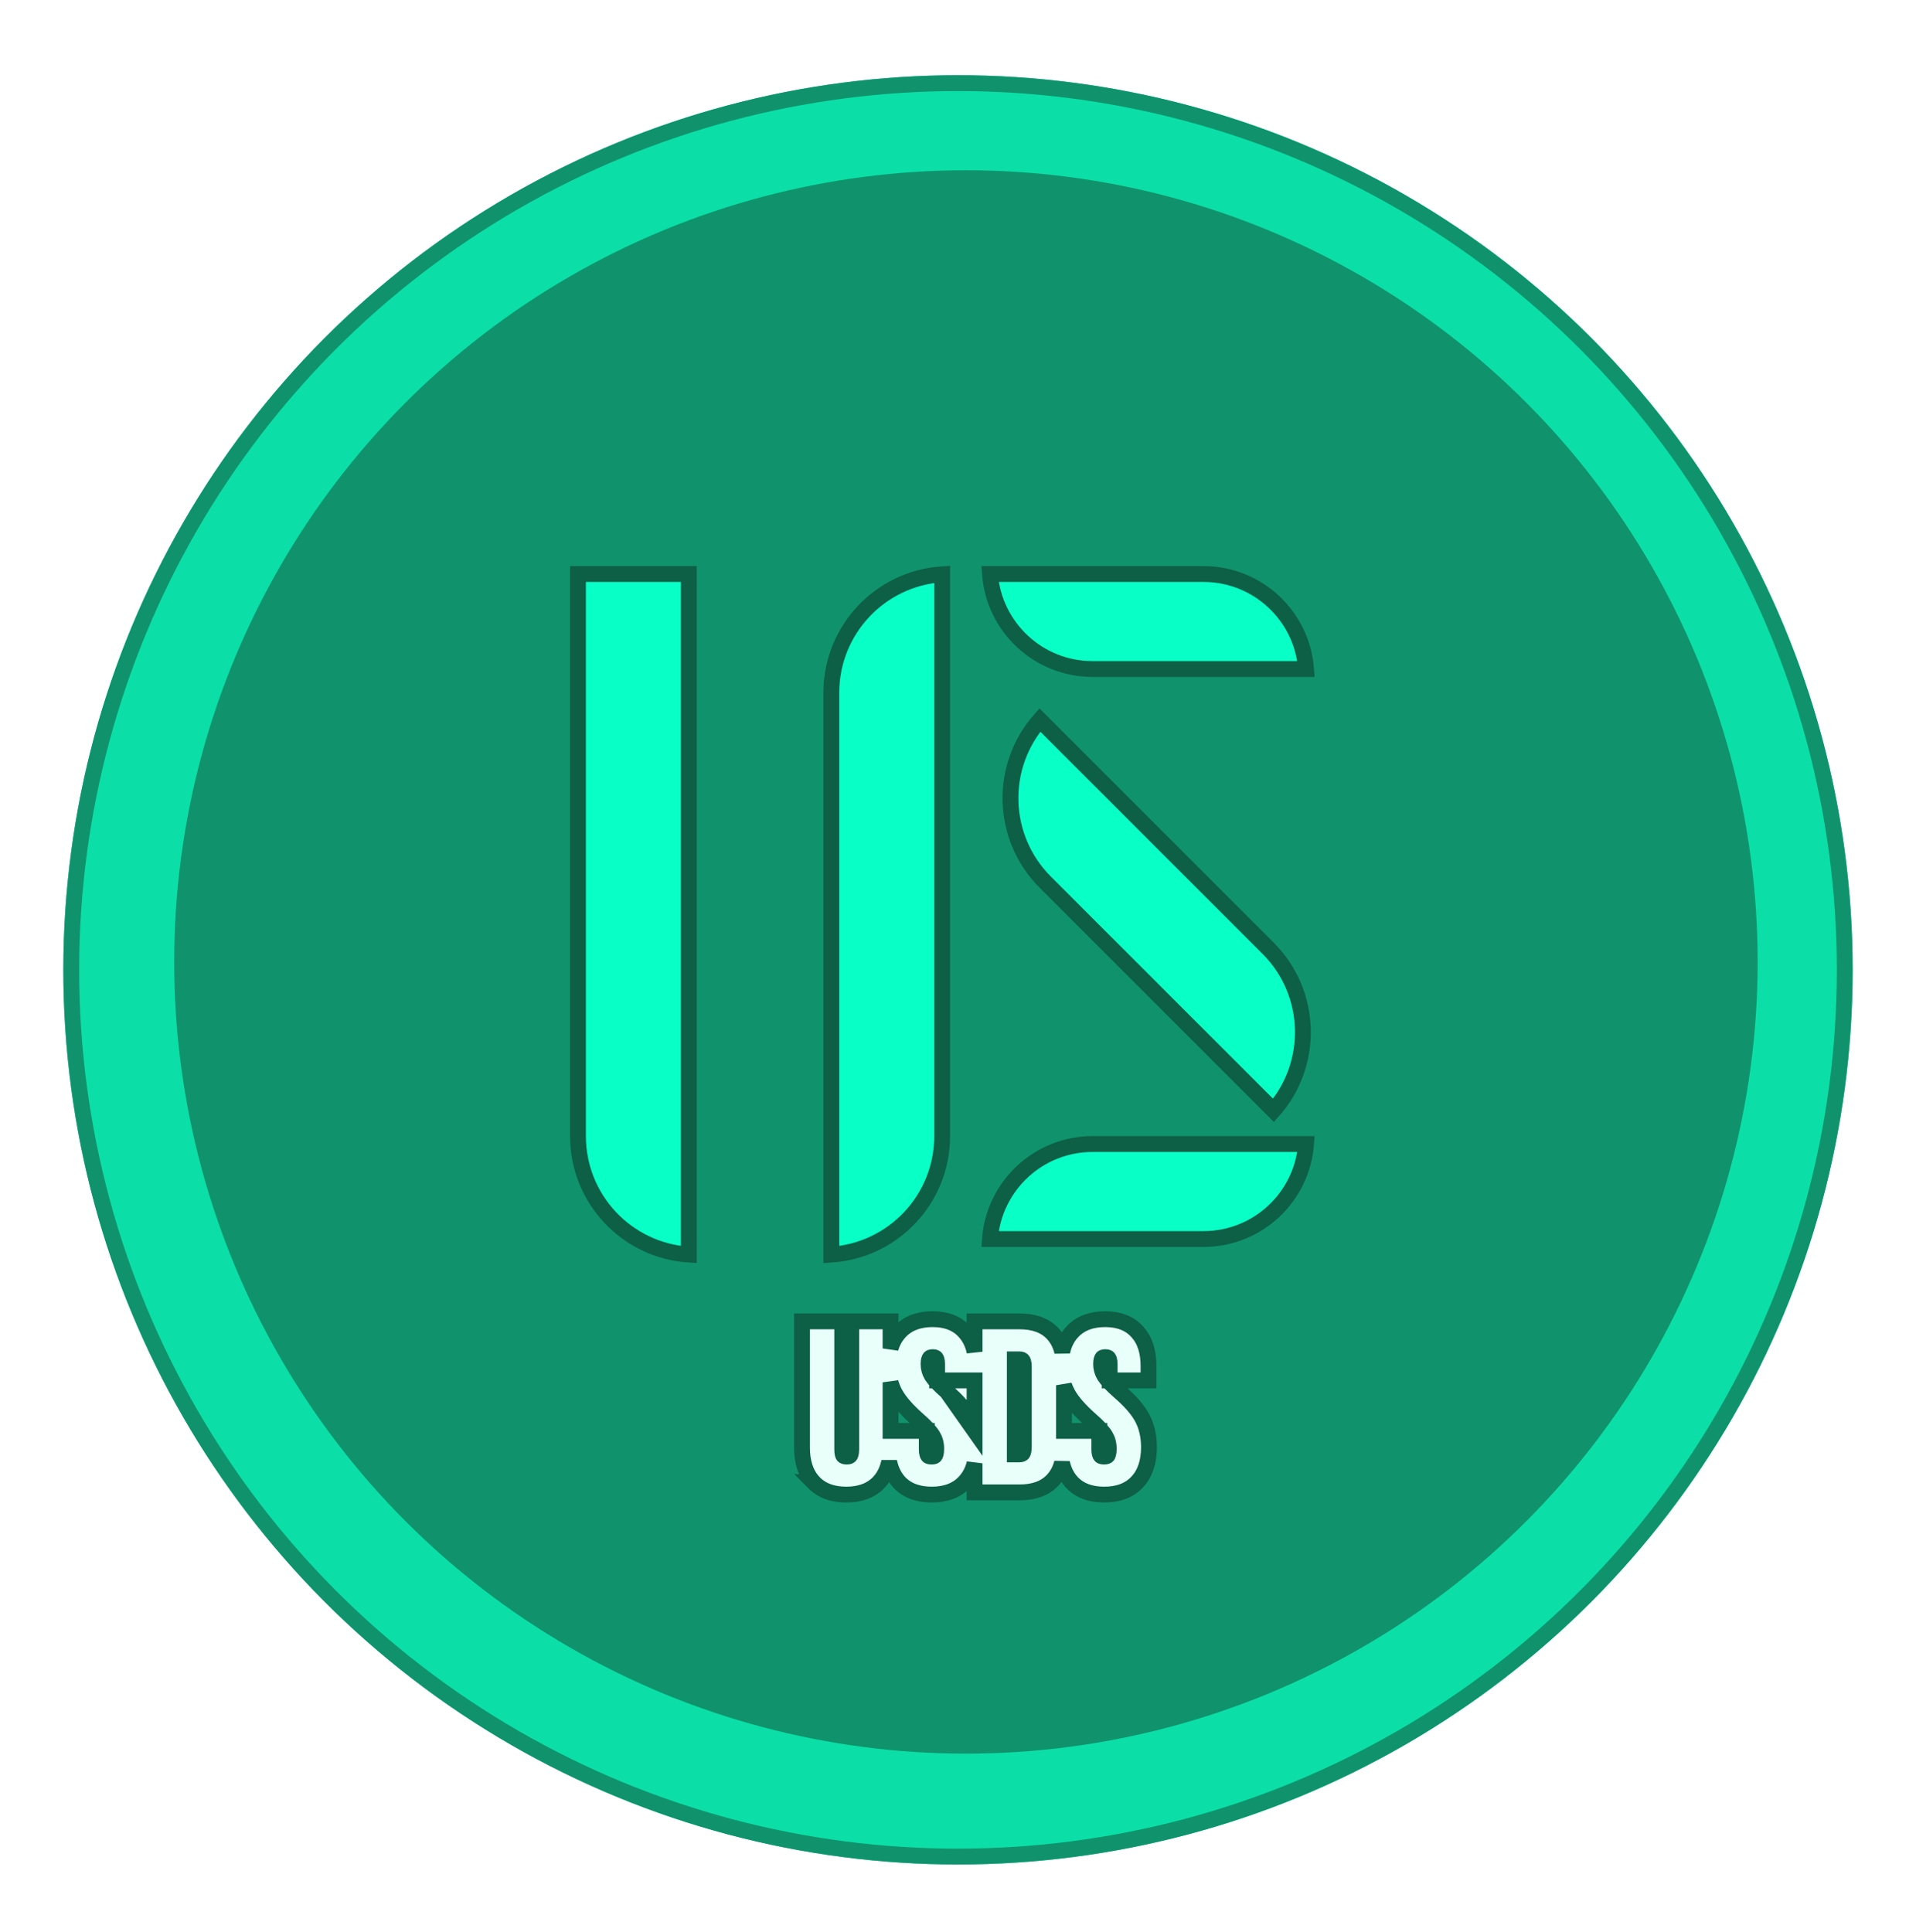<svg width="121" height="122" viewBox="0 0 121 122" fill="none" xmlns="http://www.w3.org/2000/svg">
<g filter="url(#filter0_d_81_173)">
<circle cx="60.5" cy="57.252" r="56.5" fill="#0BDFA7"/>
<circle cx="60.5" cy="57.252" r="56" stroke="#10936C"/>
</g>
<g filter="url(#filter1_d_81_173)">
<circle cx="61" cy="56.752" r="50" fill="#10936C"/>
</g>
<path d="M43.5 36.252V79.236C39.591 78.979 36.5 75.726 36.5 71.752V36.252H43.5Z" fill="#08FFC6" stroke="#0D5F46"/>
<path d="M59.5 36.269V71.752C59.5 75.726 56.409 78.979 52.5 79.236V43.752C52.5 39.778 55.591 36.526 59.5 36.269Z" fill="#08FFC6" stroke="#0D5F46"/>
<path d="M61.547 90.367V87.182H61.136H59.68H59.18V86.682V86.178C59.18 85.886 59.119 85.793 59.107 85.779L59.102 85.774L59.098 85.768C59.083 85.751 59.049 85.712 58.91 85.712C58.761 85.712 58.728 85.752 58.719 85.764L58.719 85.764C58.694 85.793 58.64 85.893 58.64 86.15C58.64 86.41 58.706 86.651 58.844 86.88C59.002 87.127 59.308 87.461 59.798 87.887L61.547 90.367ZM61.547 90.367C61.477 90.081 61.376 89.81 61.241 89.556C60.957 89.02 60.462 88.465 59.798 87.887L61.547 90.367ZM51.368 93.599L51.367 93.599L51.371 93.603C51.884 94.153 52.603 94.392 53.445 94.392C54.286 94.392 55.006 94.153 55.518 93.603L55.518 93.603L55.522 93.599C55.846 93.245 56.05 92.809 56.155 92.31C56.258 92.806 56.457 93.241 56.772 93.595L56.772 93.595L56.776 93.599C57.281 94.153 57.999 94.392 58.84 94.392C59.69 94.392 60.416 94.148 60.929 93.588C61.231 93.263 61.432 92.868 61.547 92.418V93.752V94.252H62.047H64.399C65.25 94.252 65.979 94.022 66.486 93.477C66.768 93.175 66.957 92.807 67.069 92.387C67.175 92.852 67.37 93.26 67.669 93.595L67.669 93.595L67.672 93.599C68.177 94.153 68.895 94.392 69.736 94.392C70.587 94.392 71.312 94.148 71.825 93.588C72.339 93.036 72.56 92.281 72.56 91.4C72.56 90.718 72.425 90.098 72.138 89.556C71.854 89.02 71.359 88.465 70.694 87.887C70.205 87.461 69.899 87.127 69.741 86.88C69.603 86.651 69.536 86.41 69.536 86.15C69.536 85.893 69.591 85.793 69.615 85.764L69.615 85.764C69.625 85.752 69.657 85.712 69.806 85.712C69.946 85.712 69.98 85.751 69.994 85.768L69.999 85.774L70.004 85.779C70.015 85.793 70.076 85.886 70.076 86.178V86.682V87.182H70.576H72.032H72.532V86.682V86.276C72.532 85.41 72.324 84.666 71.832 84.124C71.337 83.558 70.626 83.312 69.792 83.312C68.948 83.312 68.229 83.558 67.717 84.117C67.394 84.463 67.189 84.889 67.084 85.376C66.974 84.932 66.781 84.543 66.486 84.227C65.979 83.683 65.25 83.452 64.399 83.452H62.047H61.547V83.952V85.371C61.443 84.888 61.245 84.466 60.935 84.124C60.441 83.558 59.73 83.312 58.896 83.312C58.052 83.312 57.332 83.558 56.82 84.117C56.546 84.412 56.356 84.765 56.241 85.163V83.952V83.452H55.741H54.257H53.757V83.952V91.54C53.757 91.826 53.694 91.914 53.682 91.926L53.676 91.933L53.67 91.939C53.659 91.952 53.622 91.992 53.473 91.992C53.339 91.992 53.284 91.96 53.257 91.934C53.24 91.909 53.189 91.808 53.189 91.54V83.952V83.452H52.689H51.149H50.649V83.952V91.428C50.649 92.3 50.865 93.049 51.368 93.599ZM56.572 90.368H56.241V87.302C56.312 87.555 56.412 87.798 56.54 88.03L56.54 88.03L56.542 88.033C56.833 88.552 57.324 89.099 57.977 89.675L57.977 89.675L57.979 89.677C58.47 90.105 58.767 90.44 58.913 90.688L58.913 90.688L58.916 90.693C59.049 90.913 59.124 91.18 59.124 91.512C59.124 91.808 59.061 91.913 59.039 91.937L59.037 91.939L59.037 91.939C59.029 91.948 58.991 91.992 58.826 91.992C58.662 91.992 58.623 91.948 58.61 91.933C58.584 91.901 58.528 91.8 58.528 91.54V90.868V90.368H58.028H56.572ZM67.468 90.368H67.195V87.485C67.259 87.672 67.34 87.854 67.436 88.03L67.436 88.03L67.438 88.033C67.73 88.552 68.22 89.099 68.873 89.675L68.876 89.677C69.367 90.105 69.664 90.44 69.809 90.688L69.809 90.688L69.812 90.693C69.945 90.913 70.02 91.18 70.02 91.512C70.02 91.808 69.957 91.913 69.935 91.937L69.934 91.939L69.934 91.939C69.926 91.948 69.887 91.992 69.722 91.992C69.559 91.992 69.519 91.948 69.507 91.933C69.48 91.901 69.424 91.8 69.424 91.54V90.868V90.368H68.924H67.468ZM64.58 91.786L64.574 91.793L64.568 91.799C64.557 91.812 64.52 91.852 64.371 91.852H64.087V85.852H64.371C64.52 85.852 64.557 85.893 64.568 85.906L64.574 85.912L64.58 85.918C64.592 85.931 64.655 86.019 64.655 86.304V91.4C64.655 91.686 64.592 91.774 64.58 91.786Z" fill="#E8FFFA" stroke="#0D5F46"/>
<path d="M82.481 72.252C82.226 75.609 79.422 78.252 76 78.252H62.519C62.774 74.896 65.578 72.252 69 72.252H82.481Z" fill="#08FFC6" stroke="#0D5F46"/>
<path d="M62.519 36.252H76C79.422 36.252 82.226 38.896 82.481 42.252H69C65.578 42.252 62.774 39.608 62.519 36.252Z" fill="#08FFC6" stroke="#0D5F46"/>
<path d="M65.668 45.471L80.084 59.887C82.894 62.697 83.008 67.182 80.426 70.128L66.01 55.712C63.2 52.902 63.086 48.417 65.668 45.471Z" fill="#08FFC6" stroke="#0D5F46"/>
<defs>
<filter id="filter0_d_81_173" x="0" y="0.752" width="121" height="121" filterUnits="userSpaceOnUse" color-interpolation-filters="sRGB">
<feFlood flood-opacity="0" result="BackgroundImageFix"/>
<feColorMatrix in="SourceAlpha" type="matrix" values="0 0 0 0 0 0 0 0 0 0 0 0 0 0 0 0 0 0 127 0" result="hardAlpha"/>
<feOffset dy="4"/>
<feGaussianBlur stdDeviation="2"/>
<feComposite in2="hardAlpha" operator="out"/>
<feColorMatrix type="matrix" values="0 0 0 0 0 0 0 0 0 0 0 0 0 0 0 0 0 0 0.25 0"/>
<feBlend mode="normal" in2="BackgroundImageFix" result="effect1_dropShadow_81_173"/>
<feBlend mode="normal" in="SourceGraphic" in2="effect1_dropShadow_81_173" result="shape"/>
</filter>
<filter id="filter1_d_81_173" x="7" y="6.752" width="108" height="108" filterUnits="userSpaceOnUse" color-interpolation-filters="sRGB">
<feFlood flood-opacity="0" result="BackgroundImageFix"/>
<feColorMatrix in="SourceAlpha" type="matrix" values="0 0 0 0 0 0 0 0 0 0 0 0 0 0 0 0 0 0 127 0" result="hardAlpha"/>
<feOffset dy="4"/>
<feGaussianBlur stdDeviation="2"/>
<feComposite in2="hardAlpha" operator="out"/>
<feColorMatrix type="matrix" values="0 0 0 0 0 0 0 0 0 0 0 0 0 0 0 0 0 0 0.25 0"/>
<feBlend mode="normal" in2="BackgroundImageFix" result="effect1_dropShadow_81_173"/>
<feBlend mode="normal" in="SourceGraphic" in2="effect1_dropShadow_81_173" result="shape"/>
</filter>
</defs>
</svg>
